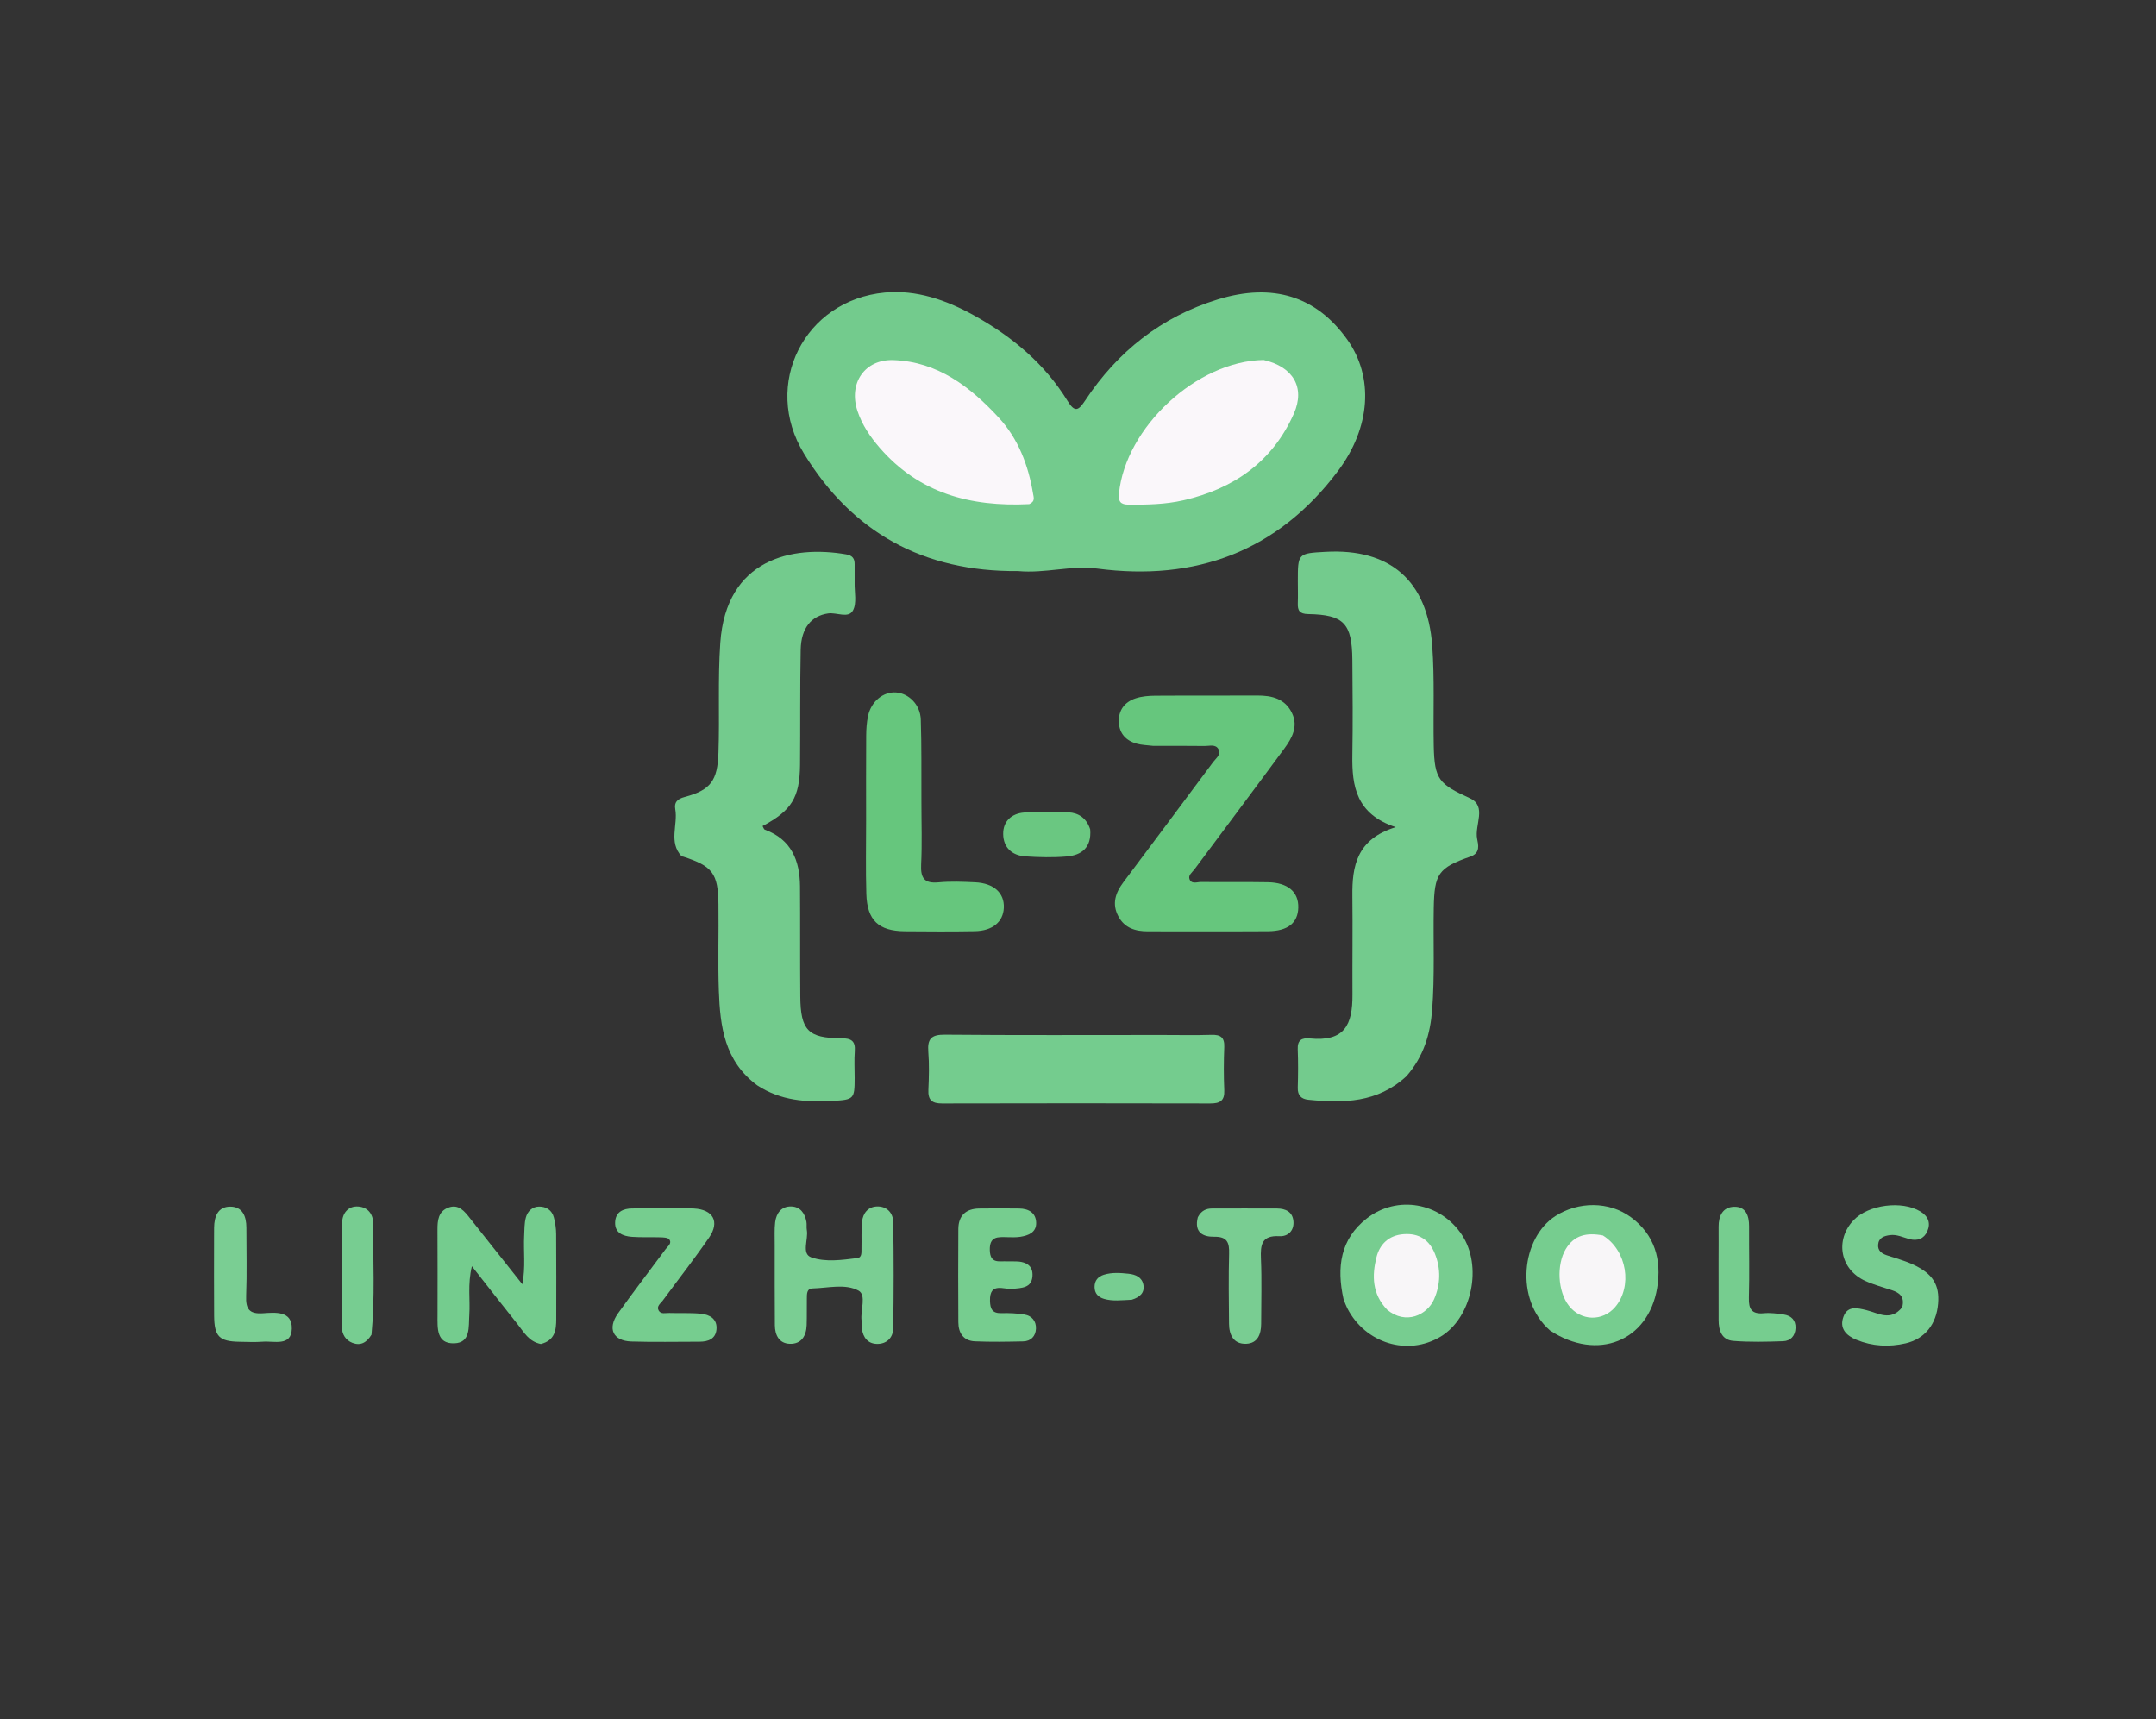 <svg version="1.1" id="Layer_1" xmlns="http://www.w3.org/2000/svg" xmlns:xlink="http://www.w3.org/1999/xlink" x="0px" y="0px"
	 width="100%" viewBox="0 0 646 515" enable-background="new 0 0 646 515" xml:space="preserve">



<rect x="0" y="0" width="646" height="515" fill="#333333" stroke="none"/>



<path fill="#73CB8D" opacity="1" stroke="none" 
	d="
M304.994,171.084 
	C276.663,171.346 255.326,159.475 240.894,135.891 
	C228.237,115.21 240.981,89.917 265.103,87.643 
	C274.542,86.754 283.497,89.865 291.802,94.466 
	C303.188,100.774 312.97,108.903 319.852,120.086 
	C322.056,123.667 323.129,123.041 325.164,119.963 
	C334.851,105.313 347.973,94.923 364.81,89.725 
	C381.432,84.594 394.476,88.819 403.657,101.701 
	C411.664,112.935 410.769,127.978 400.847,141.174 
	C382.728,165.273 358.149,174.203 328.82,170.344 
	C320.835,169.293 313.28,171.852 304.994,171.084 
z"/>
<path fill="#73CB8D" opacity="1" stroke="none" 
	d="
M226.911,325.169 
	C217.057,317.917 215.763,307.488 215.386,296.852 
	C215.08,288.198 215.381,279.525 215.267,270.862 
	C215.146,261.617 213.48,259.481 204.691,256.634 
	C204.534,256.583 204.306,256.618 204.212,256.517 
	C200.263,252.289 203.155,247.131 202.335,242.469 
	C201.962,240.346 202.894,239.368 205.187,238.755 
	C212.982,236.673 214.978,233.845 215.27,225.544 
	C215.655,214.563 215.053,203.582 215.818,192.586 
	C217.567,167.427 237.345,163.268 253.533,166.077 
	C255.385,166.399 256.107,167.304 256.072,169.083 
	C256.036,170.915 256.111,172.749 256.07,174.581 
	C256.007,177.404 256.776,180.72 255.554,182.917 
	C254.193,185.365 250.67,183.4 248.115,183.776 
	C243.114,184.51 240.039,188.112 239.908,194.645 
	C239.679,206.137 239.825,217.636 239.713,229.131 
	C239.617,238.947 237.191,242.832 228.485,247.47 
	C228.716,247.85 228.86,248.445 229.18,248.562 
	C237.12,251.488 239.645,257.79 239.704,265.539 
	C239.787,276.535 239.694,287.532 239.789,298.528 
	C239.877,308.657 242.123,311.017 252.056,311.049 
	C255.066,311.059 256.352,311.833 256.117,314.96 
	C255.917,317.611 256.081,320.289 256.077,322.955 
	C256.068,329.281 255.878,329.473 249.34,329.82 
	C241.583,330.231 233.995,329.796 226.911,325.169 
z"/>
<path fill="#73CB8D" opacity="1" stroke="none" 
	d="
M421.416,322.416 
	C412.73,330.438 402.502,330.523 392.023,329.475 
	C389.923,329.265 388.775,328.188 388.846,325.856 
	C388.961,322.03 388.993,318.194 388.837,314.37 
	C388.725,311.618 389.996,310.872 392.459,311.11 
	C402.843,312.115 405.288,307.107 405.235,297.975 
	C405.177,288.152 405.327,278.327 405.209,268.505 
	C405.1,259.474 406.498,251.388 418.199,247.803 
	C406.339,243.908 405.049,235.516 405.204,226.217 
	C405.363,216.73 405.291,207.237 405.205,197.747 
	C405.104,186.725 402.693,184.168 391.946,183.967 
	C389.385,183.919 388.781,182.921 388.861,180.715 
	C388.94,178.554 388.87,176.387 388.869,174.223 
	C388.866,165.777 388.866,165.777 397.204,165.318 
	C416.653,164.248 427.704,174.109 429.135,193.407 
	C429.875,203.394 429.398,213.372 429.591,223.351 
	C429.789,233.61 431.179,234.883 440.456,239.157 
	C445.593,241.523 441.787,247.179 442.586,251.262 
	C442.94,253.069 443.64,255.556 440.555,256.631 
	C430.946,259.981 429.773,261.799 429.595,272.044 
	C429.418,282.191 429.905,292.339 429.12,302.489 
	C428.55,309.852 426.559,316.522 421.416,322.416 
z"/>
<path fill="#66C67D" opacity="1" stroke="none" 
	d="
M345.525,223.448 
	C343.599,223.238 342.072,223.191 340.639,222.799 
	C337.434,221.922 335.41,219.81 335.239,216.418 
	C335.059,212.824 336.933,210.317 340.262,209.214 
	C342.116,208.599 344.187,208.437 346.163,208.423 
	C356.329,208.35 366.496,208.437 376.661,208.369 
	C381.118,208.339 385.058,209.315 387.133,213.655 
	C389.059,217.684 387.09,221.176 384.786,224.304 
	C375.897,236.375 366.891,248.359 357.94,260.384 
	C357.264,261.292 355.993,262.164 356.403,263.339 
	C356.987,265.012 358.701,264.218 359.897,264.234 
	C366.562,264.318 373.231,264.192 379.895,264.311 
	C385.904,264.418 389.128,267.222 389.008,271.93 
	C388.892,276.481 385.881,278.945 379.937,278.984 
	C367.939,279.061 355.939,278.986 343.939,279.01 
	C340.201,279.017 336.975,278.046 335.095,274.531 
	C333.101,270.804 334.21,267.493 336.586,264.326 
	C345.584,252.337 354.547,240.321 363.495,228.294 
	C364.343,227.154 365.971,226.068 365.076,224.433 
	C364.218,222.866 362.386,223.506 360.967,223.486 
	C355.968,223.416 350.967,223.456 345.525,223.448 
z"/>
<path fill="#74CC8E" opacity="1" stroke="none" 
	d="
M347.999,310.064 
	C353.323,310.065 358.15,310.173 362.97,310.023 
	C365.689,309.939 366.941,310.758 366.825,313.679 
	C366.654,317.997 366.645,322.333 366.828,326.65 
	C366.962,329.827 365.493,330.599 362.624,330.593 
	C335.843,330.53 309.062,330.526 282.281,330.593 
	C279.316,330.6 278.03,329.619 278.17,326.545 
	C278.344,322.727 278.444,318.877 278.147,315.074 
	C277.843,311.19 279.088,309.936 283.126,309.973 
	C304.582,310.169 326.041,310.064 347.999,310.064 
z"/>
<path fill="#66C67D" opacity="1" stroke="none" 
	d="
M276.084,240 
	C276.083,246.655 276.307,252.821 276.003,258.961 
	C275.802,262.992 276.884,264.757 281.202,264.346 
	C284.828,264.001 288.52,264.159 292.172,264.329 
	C297.775,264.591 300.97,267.523 300.78,271.956 
	C300.599,276.17 297.404,278.878 292.073,278.972 
	C285.088,279.096 278.099,279.054 271.113,278.993 
	C263.249,278.925 259.818,275.725 259.579,267.833 
	C259.357,260.52 259.513,253.196 259.51,245.876 
	C259.506,237.392 259.476,228.908 259.535,220.424 
	C259.548,218.441 259.677,216.418 260.091,214.486 
	C261.034,210.096 264.671,207.163 268.507,207.45 
	C272.332,207.736 275.749,211.123 275.897,215.551 
	C276.164,223.527 276.043,231.516 276.084,240 
z"/>
<path fill="#74CC8E" opacity="1" stroke="none" 
	d="
M162.051,402.653 
	C158.44,401.919 156.996,399.12 155.156,396.82 
	C150.721,391.274 146.365,385.666 141.393,379.341 
	C140.061,384.827 140.928,389.407 140.62,393.905 
	C140.376,397.463 141.1,402.315 136.077,402.448 
	C130.678,402.591 131.095,397.767 131.096,393.899 
	C131.1,385.411 131.135,376.922 131.081,368.433 
	C131.063,365.618 131.337,362.905 134.326,361.781 
	C137.478,360.595 139.204,362.924 140.887,365.047 
	C145.947,371.431 151.011,377.812 156.518,384.756 
	C157.517,379.534 156.814,374.836 157.057,370.195 
	C157.153,368.38 157.095,366.503 157.557,364.775 
	C158.051,362.926 159.469,361.493 161.504,361.466 
	C163.665,361.437 165.396,362.548 165.965,364.758 
	C166.374,366.349 166.627,368.026 166.64,369.667 
	C166.705,378.156 166.676,386.644 166.667,395.133 
	C166.664,398.432 166.326,401.56 162.051,402.653 
z"/>
<path fill="#77CD90" opacity="1" stroke="none" 
	d="
M402.568,389.239 
	C400.413,379.61 401.648,371.153 409.522,365.024 
	C418.671,357.904 431.555,360.278 437.977,369.864 
	C444.273,379.261 441.061,394.78 431.65,400.438 
	C421.807,406.355 409.064,402.474 403.67,391.905 
	C403.294,391.167 403.014,390.379 402.568,389.239 
z"/>
<path fill="#76CD8F" opacity="1" stroke="none" 
	d="
M464.452,398.617 
	C453.699,389.251 455.922,370.77 466.065,364.293 
	C472.972,359.882 482.112,359.861 488.62,364.618 
	C495.839,369.895 497.938,377.479 496.534,385.864 
	C493.862,401.83 478.633,407.923 464.452,398.617 
z"/>
<path fill="#7ACE93" opacity="1" stroke="none" 
	d="
M232.127,373.097 
	C232.156,370.451 231.992,368.265 232.262,366.134 
	C232.61,363.396 234.164,361.335 237.123,361.431 
	C239.793,361.518 241.16,363.486 241.625,366.006 
	C241.775,366.814 241.601,367.682 241.748,368.49 
	C242.262,371.303 240.05,375.613 243.089,376.688 
	C247.34,378.191 252.289,377.478 256.908,376.897 
	C258.329,376.718 258.093,375.099 258.123,373.976 
	C258.193,371.316 258.026,368.637 258.294,366 
	C258.554,363.447 260.099,361.519 262.765,361.431 
	C265.703,361.334 267.585,363.344 267.632,366.089 
	C267.811,376.73 267.81,387.378 267.624,398.019 
	C267.575,400.787 265.625,402.708 262.7,402.619 
	C260.013,402.537 258.591,400.689 258.254,398.068 
	C258.148,397.247 258.24,396.401 258.14,395.579 
	C257.768,392.503 259.699,387.958 257.199,386.631 
	C253.208,384.512 248.121,385.879 243.501,385.997 
	C241.655,386.044 241.778,387.709 241.756,389.021 
	C241.713,391.682 241.792,394.346 241.698,397.005 
	C241.584,400.228 240.116,402.685 236.674,402.593 
	C233.453,402.506 232.197,400.007 232.171,397.035 
	C232.105,389.217 232.135,381.399 232.127,373.097 
z"/>
<path fill="#77CD91" opacity="1" stroke="none" 
	d="
M569.955,391.647 
	C570.772,388.505 569.177,387.301 566.887,386.535 
	C564.204,385.638 561.44,384.905 558.876,383.739 
	C551.359,380.32 549.724,371.522 555.378,365.557 
	C559.822,360.867 569.862,359.589 575.388,362.925 
	C577.788,364.375 578.549,366.434 577.488,368.864 
	C576.509,371.106 574.523,371.872 572.081,371.206 
	C570.165,370.684 568.327,369.746 566.253,370.026 
	C564.504,370.262 562.903,370.806 562.742,372.888 
	C562.603,374.679 563.8,375.543 565.352,376.067 
	C568.029,376.972 570.795,377.695 573.34,378.888 
	C579.175,381.623 581.18,384.993 580.71,390.58 
	C580.196,396.692 576.8,401.105 570.973,402.456 
	C566.034,403.601 561.034,403.348 556.253,401.396 
	C553.128,400.119 551.054,397.938 552.369,394.427 
	C553.628,391.068 556.629,391.878 559.236,392.507 
	C562.82,393.371 566.437,395.984 569.955,391.647 
z"/>
<path fill="#76CD8F" opacity="1" stroke="none" 
	d="
M199.973,362.011 
	C202.956,362.015 205.455,361.908 207.941,362.046 
	C213.7,362.365 215.724,366.03 212.46,370.761 
	C208.031,377.181 203.211,383.332 198.587,389.62 
	C197.939,390.503 196.635,391.307 197.351,392.602 
	C198.02,393.813 199.424,393.324 200.524,393.358 
	C203.678,393.455 206.853,393.272 209.984,393.573 
	C212.649,393.83 214.972,395.133 214.681,398.288 
	C214.418,401.137 212.197,401.963 209.614,401.962 
	C202.8,401.961 195.98,402.116 189.172,401.902 
	C183.673,401.728 181.928,398.026 185.182,393.463 
	C189.808,386.973 194.683,380.66 199.422,374.25 
	C200.07,373.373 201.431,372.481 200.519,371.301 
	C200.074,370.725 198.727,370.712 197.78,370.679 
	C194.958,370.582 192.121,370.746 189.31,370.534 
	C186.664,370.336 184.176,369.375 184.311,366.157 
	C184.441,363.075 186.685,362.034 189.511,362.027 
	C192.835,362.02 196.159,362.017 199.973,362.011 
z"/>
<path fill="#76CD8F" opacity="1" stroke="none" 
	d="
M303.689,377.891 
	C307.237,377.798 309.61,378.987 309.353,382.365 
	C309.087,385.872 306.158,385.846 303.367,386.132 
	C300.789,386.397 296.465,383.961 296.632,389.759 
	C296.702,392.185 297.35,393.484 300.039,393.408 
	C302.348,393.342 304.697,393.447 306.971,393.822 
	C309.189,394.188 310.509,395.819 310.405,398.07 
	C310.301,400.33 308.883,401.817 306.56,401.869 
	C301.743,401.975 296.916,402.058 292.106,401.848 
	C288.692,401.699 287.162,399.378 287.146,396.126 
	C287.098,386.818 287.08,377.51 287.144,368.203 
	C287.171,364.171 289.392,362.1 293.401,362.046 
	C297.389,361.993 301.379,361.993 305.367,362.046 
	C308.199,362.084 310.408,363.323 310.469,366.342 
	C310.526,369.222 308.147,370.143 305.722,370.524 
	C304.421,370.729 303.069,370.669 301.741,370.638 
	C298.975,370.573 296.459,370.331 296.576,374.549 
	C296.692,378.712 299.419,377.755 301.756,377.883 
	C302.253,377.91 302.753,377.888 303.689,377.891 
z"/>
<path fill="#79CD92" opacity="1" stroke="none" 
	d="
M358.905,364.661 
	C359.946,362.663 361.409,362.045 363.189,362.042 
	C369.665,362.032 376.141,362.011 382.617,362.043 
	C385.204,362.056 387.311,363.027 387.552,365.881 
	C387.793,368.739 385.882,370.487 383.326,370.345 
	C377.998,370.049 377.637,372.94 377.816,377.12 
	C378.093,383.584 377.881,390.069 377.88,396.545 
	C377.88,399.698 376.851,402.462 373.371,402.585 
	C369.645,402.716 368.28,399.957 368.252,396.577 
	C368.195,389.603 368.084,382.625 368.278,375.656 
	C368.373,372.259 367.753,370.437 363.756,370.507 
	C360.565,370.563 357.718,369.292 358.905,364.661 
z"/>
<path fill="#7ACE93" opacity="1" stroke="none" 
	d="
M64.145,370.25 
	C64.15,369.12 64.152,368.454 64.157,367.789 
	C64.183,364.446 65.299,361.474 69.005,361.483 
	C72.701,361.491 73.828,364.441 73.827,367.8 
	C73.823,374.623 74.018,381.453 73.757,388.267 
	C73.611,392.083 74.62,393.714 78.73,393.444 
	C82.419,393.202 87.578,392.613 87.435,398.085 
	C87.294,403.45 82.127,401.699 78.748,401.96 
	C76.432,402.139 74.091,402.021 71.761,401.983 
	C65.699,401.886 64.213,400.412 64.162,394.179 
	C64.098,386.358 64.145,378.535 64.145,370.25 
z"/>
<path fill="#76CD8F" opacity="1" stroke="none" 
	d="
M514.943,378.012 
	C514.948,374.189 514.98,370.862 514.951,367.535 
	C514.922,364.308 516.158,361.639 519.533,361.525 
	C523.1,361.404 524.095,364.172 524.08,367.383 
	C524.045,374.535 524.226,381.692 524.02,388.839 
	C523.922,392.254 524.923,393.761 528.507,393.431 
	C530.462,393.251 532.488,393.523 534.449,393.815 
	C536.68,394.147 538.084,395.458 537.995,397.872 
	C537.908,400.224 536.506,401.738 534.282,401.814 
	C529.302,401.986 524.289,402.118 519.333,401.717 
	C515.909,401.441 514.948,398.613 514.954,395.476 
	C514.964,389.821 514.948,384.165 514.943,378.012 
z"/>
<path fill="#77CD91" opacity="1" stroke="none" 
	d="
M111.317,399.854 
	C109.828,402.292 108.012,403.22 105.631,402.325 
	C103.526,401.533 102.461,399.666 102.442,397.619 
	C102.341,387.132 102.294,376.641 102.527,366.158 
	C102.585,363.544 104.28,361.229 107.346,361.448 
	C110.231,361.655 111.83,363.734 111.816,366.556 
	C111.761,377.532 112.391,388.518 111.317,399.854 
z"/>
<path fill="#6AC781" opacity="1" stroke="none" 
	d="
M326.657,248.479 
	C327.095,253.933 324.091,256.202 319.636,256.587 
	C315.532,256.942 311.357,256.835 307.238,256.561 
	C303.268,256.297 300.645,253.953 300.582,249.897 
	C300.521,246.007 303.129,243.722 306.818,243.425 
	C311.254,243.069 315.751,243.108 320.199,243.365 
	C323.142,243.535 325.55,245.046 326.657,248.479 
z"/>
<path fill="#77CD91" opacity="1" stroke="none" 
	d="
M339.1,389.389 
	C336.068,389.516 333.406,389.891 330.807,389.129 
	C329.042,388.611 327.959,387.477 327.962,385.541 
	C327.964,383.628 329.002,382.44 330.756,381.893 
	C333.182,381.136 335.683,381.329 338.149,381.591 
	C340.228,381.811 342.169,382.614 342.592,384.905 
	C343.021,387.228 341.626,388.61 339.1,389.389 
z"/>
<path fill="#FAF7FA" opacity="1" stroke="none" 
	d="
M378.632,107.847 
	C387.434,109.858 391.152,116.077 387.689,123.9 
	C381.312,138.303 369.668,146.442 354.524,149.896 
	C349.138,151.124 343.672,151.214 338.182,151.184 
	C335.781,151.17 335.039,150.295 335.274,147.869 
	C337.192,128.117 358.582,108.106 378.632,107.847 
z"/>
<path fill="#FAF7FA" opacity="1" stroke="none" 
	d="
M308.394,151.027 
	C290.705,151.903 275.351,147.733 263.584,134.152 
	C260.73,130.858 258.315,127.318 256.926,123.143 
	C254.166,114.85 259.056,107.574 267.729,107.882 
	C280.957,108.35 290.702,115.89 299.204,125.062 
	C305.094,131.416 308.125,139.366 309.533,147.904 
	C309.718,149.025 310.243,150.206 308.394,151.027 
z"/>
<path fill="#F8F6F8" opacity="1" stroke="none" 
	d="
M415.645,392.397 
	C411.06,387.618 411.079,382.093 412.425,376.67 
	C413.387,372.794 416.089,370.059 420.583,369.735 
	C425.226,369.4 428.294,371.48 429.95,375.627 
	C431.759,380.153 431.627,384.815 429.691,389.239 
	C427.627,393.956 421.238,397.013 415.645,392.397 
z"/>
<path fill="#F8F6F8" opacity="1" stroke="none" 
	d="
M480.273,370.121 
	C487.533,374.651 489.192,385.449 483.944,391.573 
	C480.183,395.962 473.694,395.789 470.098,391.205 
	C466.738,386.922 466.341,378.895 469.13,374.222 
	C471.655,369.992 475.431,369.2 480.273,370.121 
z"/>
</svg>